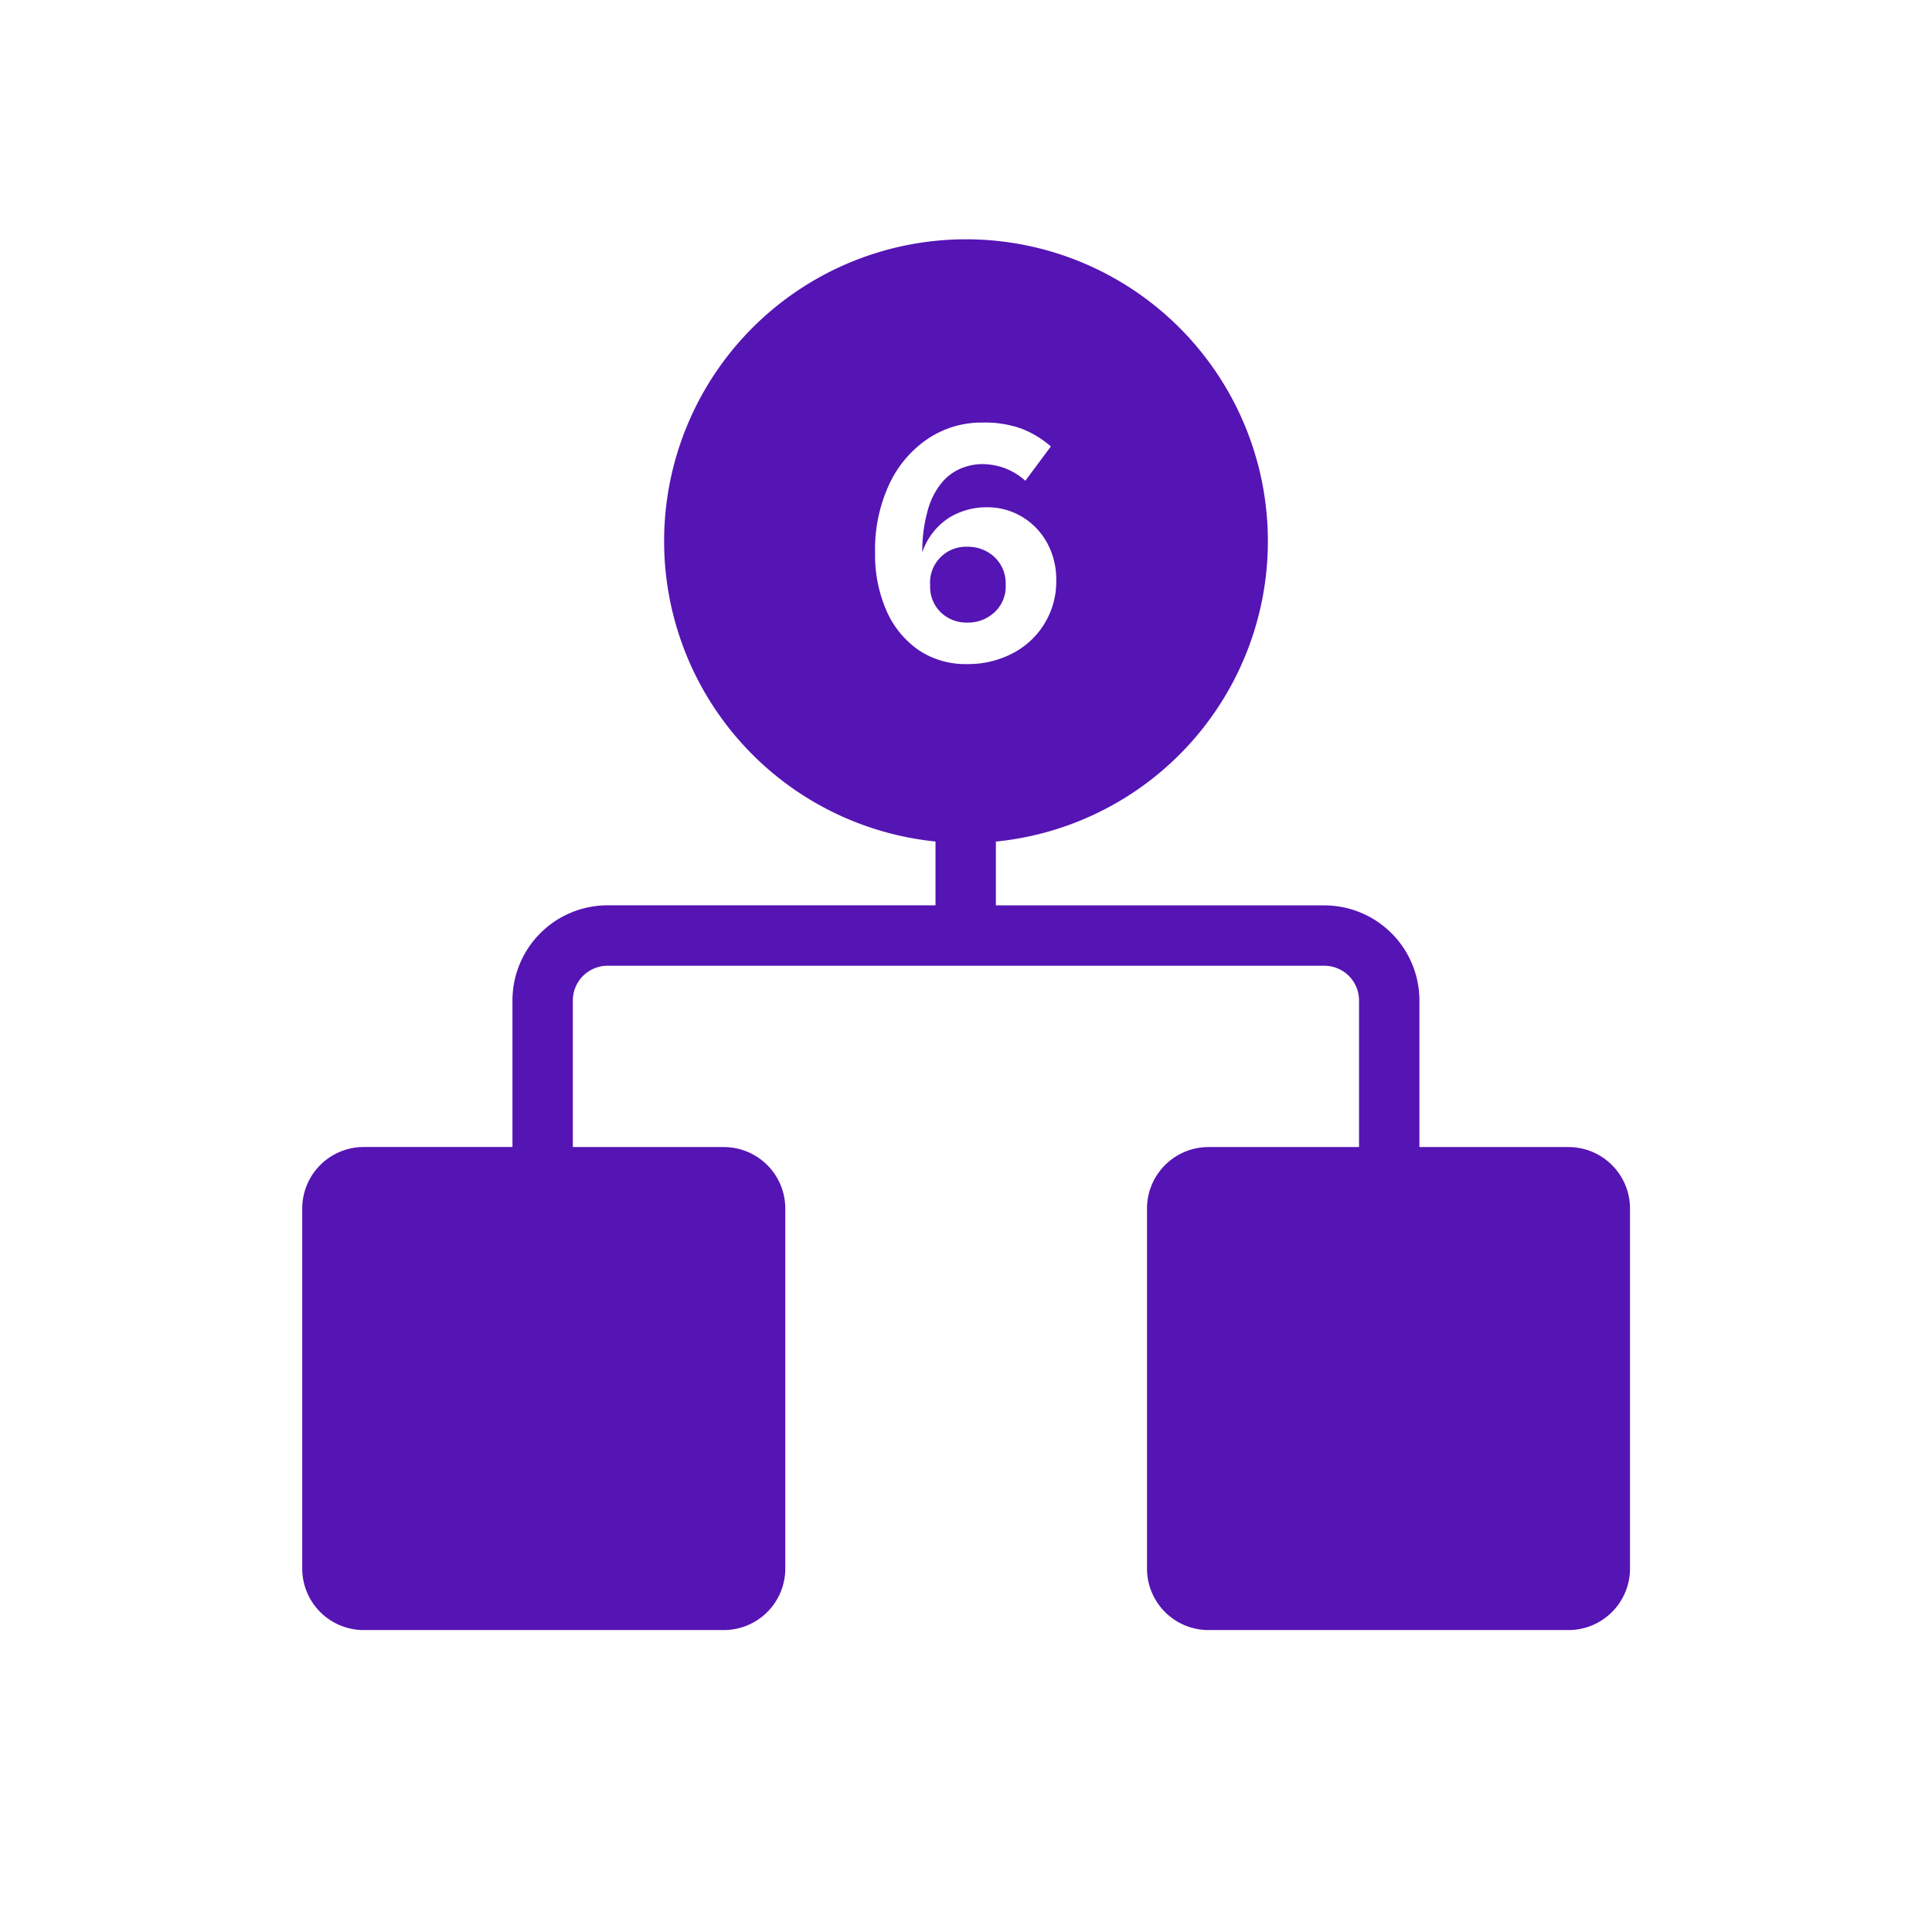 <svg id="Icons" xmlns="http://www.w3.org/2000/svg" viewBox="0 0 32 32"><defs><style>.cls-1{fill:#5514b4;}</style></defs><path class="cls-1" d="M25.979,18.999H23.51v-2.429a1.576,1.576,0,0,0-1.574-1.574H16.495V13.939a5,5,0,1,0-1-.001v1.057H10.062a1.576,1.576,0,0,0-1.574,1.574v2.429H6.024A1.019,1.019,0,0,0,5.006,20.017v5.964a1.019,1.019,0,0,0,1.019,1.018h5.964a1.019,1.019,0,0,0,1.018-1.018V20.017a1.019,1.019,0,0,0-1.018-1.018h-2.501v-2.429a.575.575,0,0,1,.574-.574h11.874a.575.575,0,0,1,.574.574v2.429H20.016A1.019,1.019,0,0,0,18.998,20.017v5.964a1.019,1.019,0,0,0,1.018,1.018h5.964A1.019,1.019,0,0,0,26.998,25.98V20.017A1.019,1.019,0,0,0,25.979,18.999ZM14.685,10.12a2.306,2.306,0,0,1-.191-.969,2.562,2.562,0,0,1,.233-1.127,1.852,1.852,0,0,1,.637-.754,1.601,1.601,0,0,1,.915-.271,1.801,1.801,0,0,1,.636.099,1.672,1.672,0,0,1,.491.296l-.423.569a1.086,1.086,0,0,0-.355-.214,1.125,1.125,0,0,0-.366-.062.939.939,0,0,0-.329.065.837.837,0,0,0-.319.225,1.217,1.217,0,0,0-.239.445,2.504,2.504,0,0,0-.099.724,1.111,1.111,0,0,1,.445-.572,1.19,1.19,0,0,1,.62-.172,1.118,1.118,0,0,1,.588.158,1.141,1.141,0,0,1,.414.431,1.259,1.259,0,0,1,.152.622,1.336,1.336,0,0,1-.719,1.206,1.585,1.585,0,0,1-.763.18,1.389,1.389,0,0,1-.797-.231A1.541,1.541,0,0,1,14.685,10.12Z"/><path class="cls-1" d="M16.47,10.143a.578.578,0,0,0,.187-.451.599.599,0,0,0-.187-.467.645.645,0,0,0-.451-.169.594.594,0,0,0-.613.636.591.591,0,0,0,.177.451.609.609,0,0,0,.436.169A.643.643,0,0,0,16.47,10.143Z"/></svg>